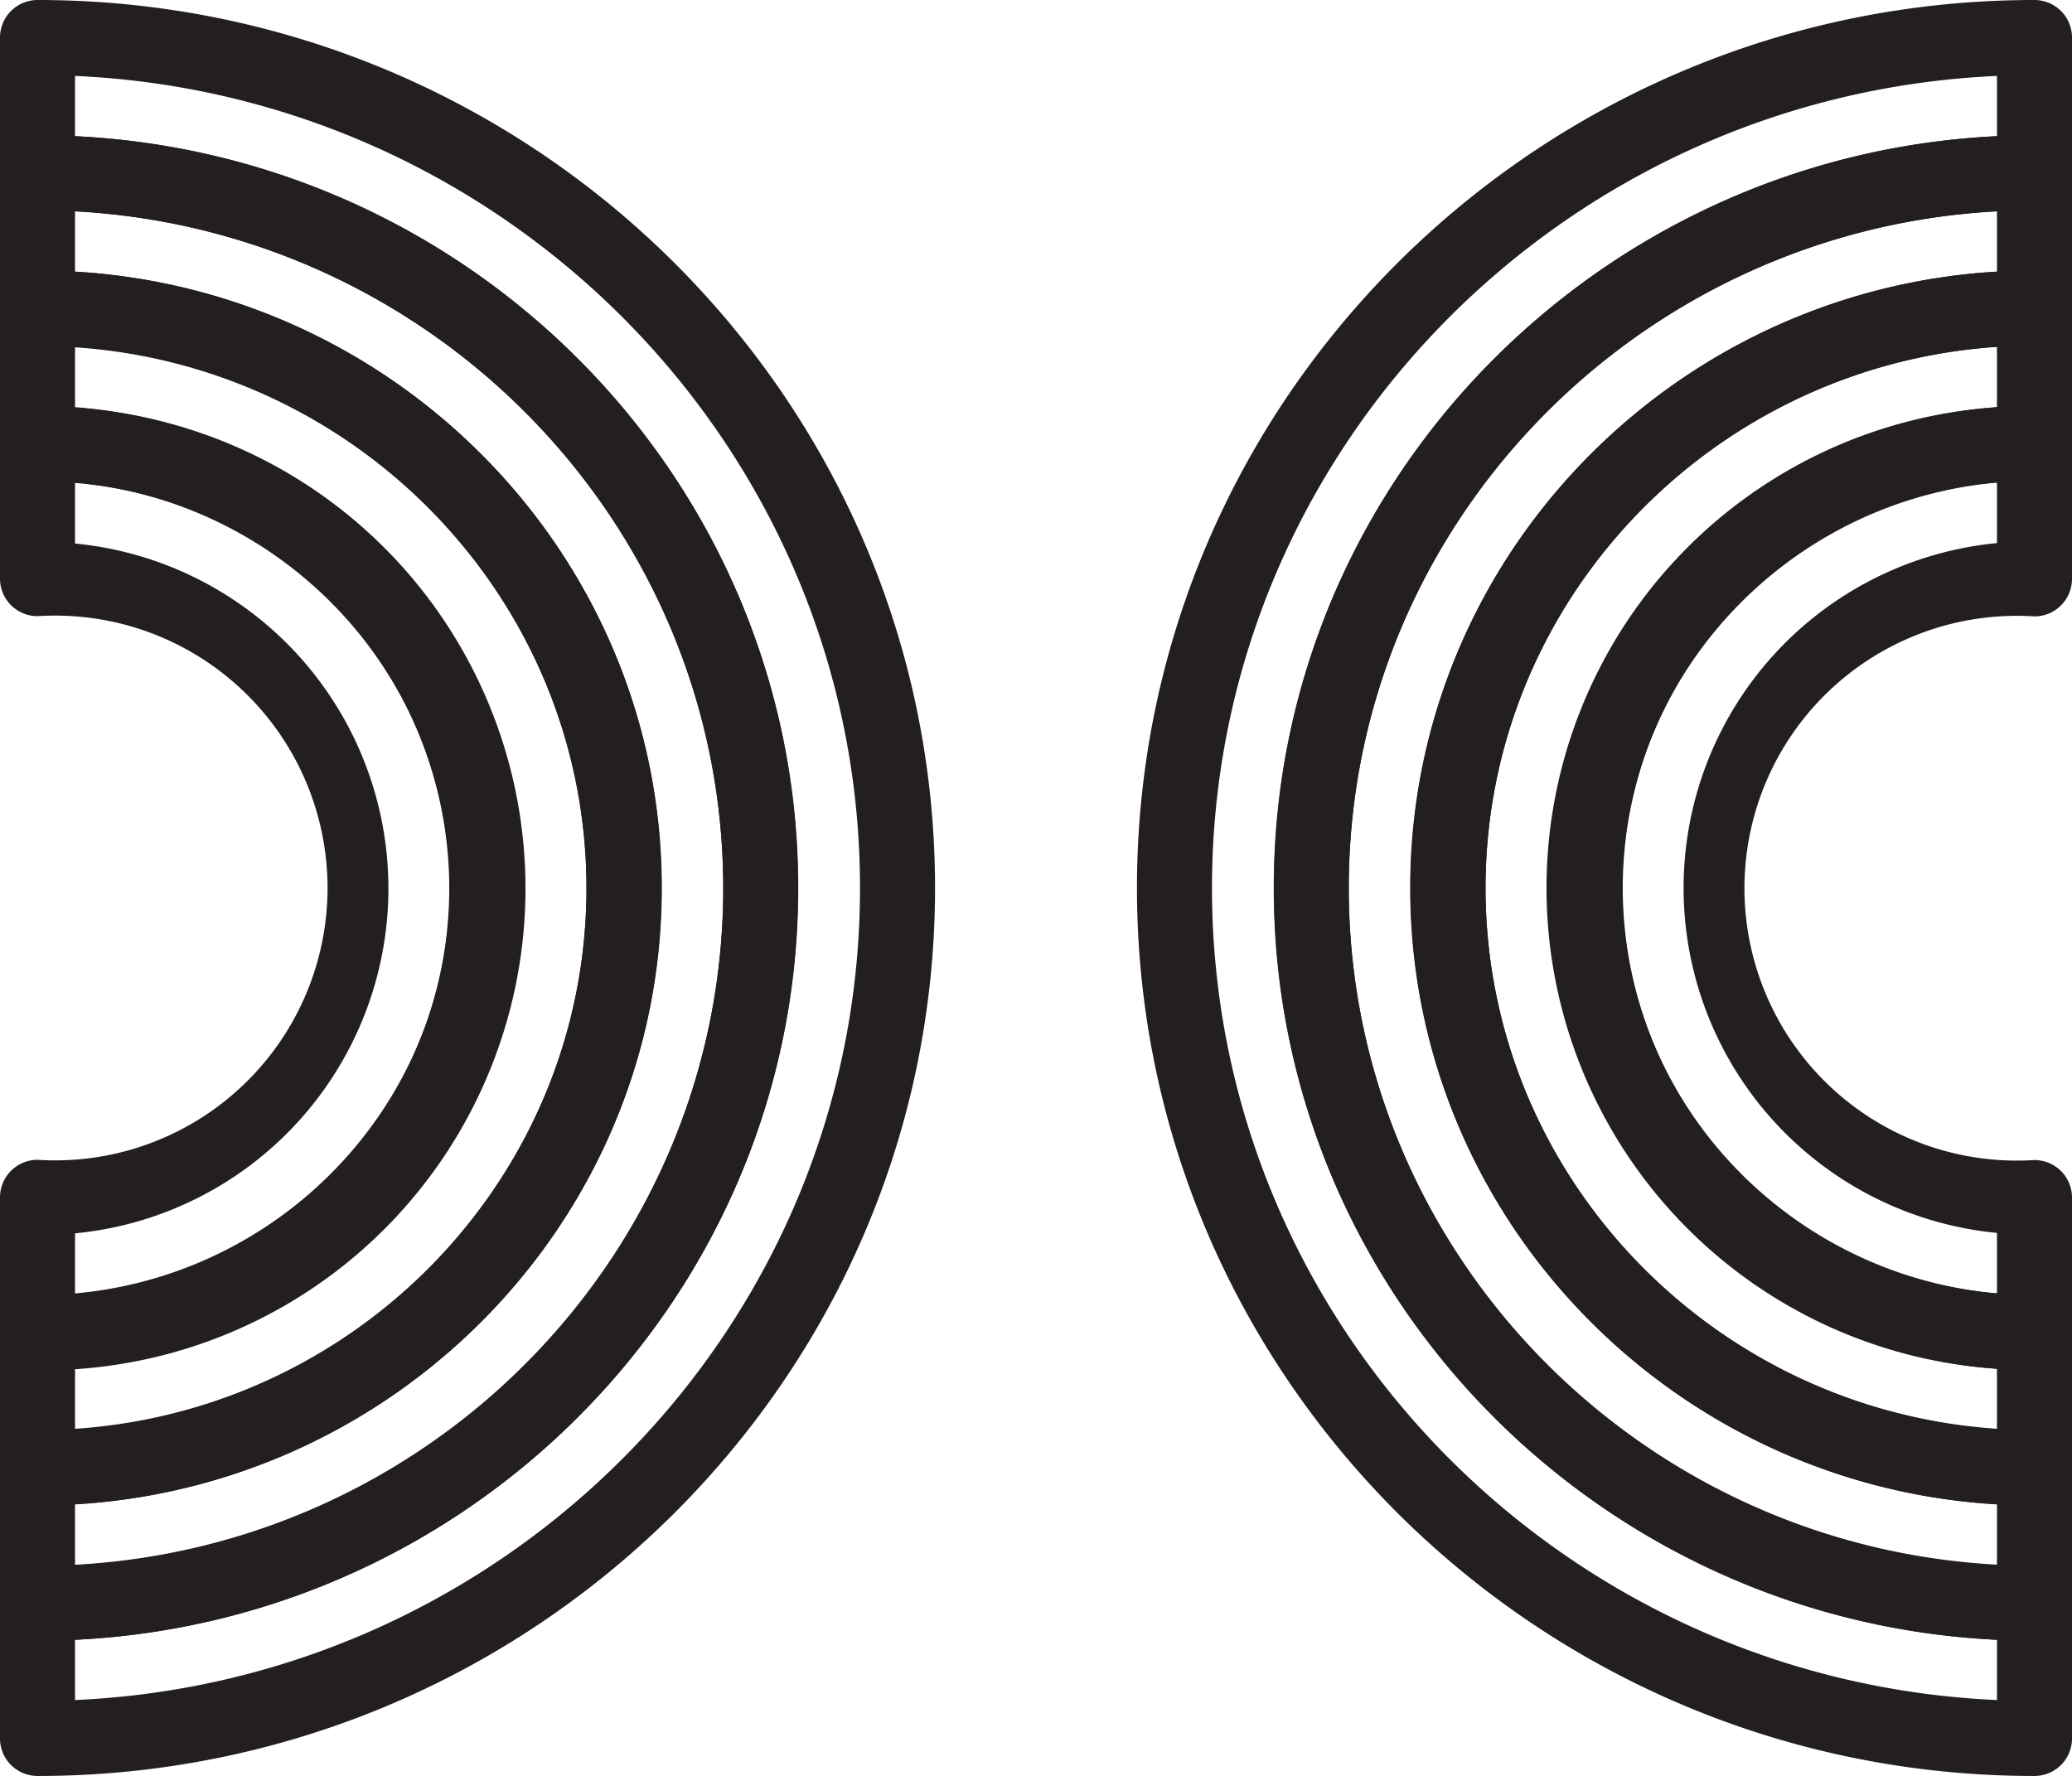 <svg xmlns="http://www.w3.org/2000/svg" viewBox="0 0 182.55 156.48"><defs><style>.cls-1{fill:#231f20;}</style></defs><g id="Layer_2" data-name="Layer 2"><g id="Layer_1-2" data-name="Layer 1"><path class="cls-1" d="M179.24,156.48c-43.6,0-79.07-35.1-79.07-78.24S135.64,0,179.24,0a3.31,3.31,0,0,1,3.31,3.31V15.22a3.31,3.31,0,0,1-3.31,3.31c-33.31,0-60.41,26.79-60.41,59.71S145.93,138,179.24,138a3.31,3.31,0,0,1,3.31,3.31v11.91A3.31,3.31,0,0,1,179.24,156.48ZM175.94,6.69c-38.43,1.71-69.16,33.15-69.16,71.55s30.73,69.84,69.16,71.55v-5.31c-35.43-1.71-63.72-30.77-63.72-66.24S140.51,13.71,175.94,12Z"/><path class="cls-1" d="M179.24,144.56c-37,0-67-29.75-67-66.32s30.06-66.32,67-66.32a3.31,3.31,0,0,1,3.31,3.3V27.14a3.31,3.31,0,0,1-3.31,3.31c-26.66,0-48.36,21.44-48.36,47.79S152.58,126,179.24,126a3.31,3.31,0,0,1,3.31,3.31v11.92A3.31,3.31,0,0,1,179.24,144.56Zm-3.3-125.94c-31.78,1.7-57.11,27.79-57.11,59.62s25.33,57.92,57.11,59.62v-5.31c-28.78-1.7-51.67-25.41-51.67-54.31s22.89-52.61,51.67-54.31Z"/><path class="cls-1" d="M179.24,132.64c-30.31,0-55-24.4-55-54.4s24.66-54.4,55-54.4a3.31,3.31,0,0,1,3.31,3.3V39.06a3.31,3.31,0,0,1-3.31,3.31c-20,0-36.31,16.09-36.31,35.87s16.29,35.87,36.31,35.87a3.31,3.31,0,0,1,3.31,3.31v11.92A3.31,3.31,0,0,1,179.24,132.64Zm-3.3-102.08C150.81,32.25,130.88,53,130.88,78.24s19.93,46,45.06,47.68V120.6a42.45,42.45,0,0,1,0-84.72Z"/><path class="cls-1" d="M179.24,120.73c-23.67,0-42.92-19.06-42.92-42.49s19.25-42.49,42.92-42.49a3.31,3.31,0,0,1,3.31,3.31V51a3.31,3.31,0,0,1-3.31,3.31,24,24,0,1,0,0,47.9,3.31,3.31,0,0,1,3.31,3.31v11.92A3.31,3.31,0,0,1,179.24,120.73Zm-3.3-78.22a35.84,35.84,0,0,0,0,71.45v-5.33a30.53,30.53,0,0,1,0-60.78Z"/><path class="cls-1" d="M3.31,156.48A3.31,3.31,0,0,1,0,153.17V141.26A3.31,3.31,0,0,1,3.31,138c33.31,0,60.41-26.79,60.41-59.71S36.62,18.53,3.31,18.53A3.31,3.31,0,0,1,0,15.22V3.31A3.31,3.31,0,0,1,3.31,0c43.6,0,79.07,35.1,79.07,78.24S46.91,156.48,3.31,156.48Zm3.3-12v5.31C45,148.08,75.77,116.64,75.77,78.24S45,8.4,6.61,6.69V12C42,13.71,70.33,42.77,70.33,78.24S42,142.77,6.61,144.48Z"/><path class="cls-1" d="M3.31,144.56A3.31,3.31,0,0,1,0,141.26V129.34A3.31,3.31,0,0,1,3.31,126C30,126,51.67,104.59,51.67,78.24S30,30.45,3.31,30.45A3.31,3.31,0,0,1,0,27.14V15.22a3.31,3.31,0,0,1,3.31-3.3c37,0,67,29.75,67,66.32S40.27,144.56,3.31,144.56Zm3.3-12v5.31c31.78-1.7,57.11-27.79,57.11-59.62S38.39,20.32,6.61,18.62v5.31c28.78,1.7,51.67,25.41,51.67,54.31S35.39,130.85,6.61,132.55Z"/><path class="cls-1" d="M3.31,132.64A3.31,3.31,0,0,1,0,129.34V117.42a3.31,3.31,0,0,1,3.31-3.31c20,0,36.31-16.09,36.31-35.87S23.33,42.37,3.31,42.37A3.31,3.31,0,0,1,0,39.06V27.14a3.31,3.31,0,0,1,3.31-3.3c30.31,0,55,24.4,55,54.4S33.62,132.64,3.31,132.64Zm3.3-12v5.32c25.13-1.69,45.06-22.43,45.06-47.68s-19.93-46-45.06-47.68v5.32a42.45,42.45,0,0,1,0,84.72Z"/><path class="cls-1" d="M3.31,120.73A3.31,3.31,0,0,1,0,117.42V105.5a3.31,3.31,0,0,1,3.31-3.31,24,24,0,1,0,0-47.9A3.31,3.31,0,0,1,0,51V39.06a3.31,3.31,0,0,1,3.31-3.31c23.66,0,42.92,19.06,42.92,42.49S27,120.73,3.31,120.73Zm3.3-12.1V114a35.84,35.84,0,0,0,0-71.45v5.34a30.53,30.53,0,0,1,0,60.78Z"/></g></g></svg>